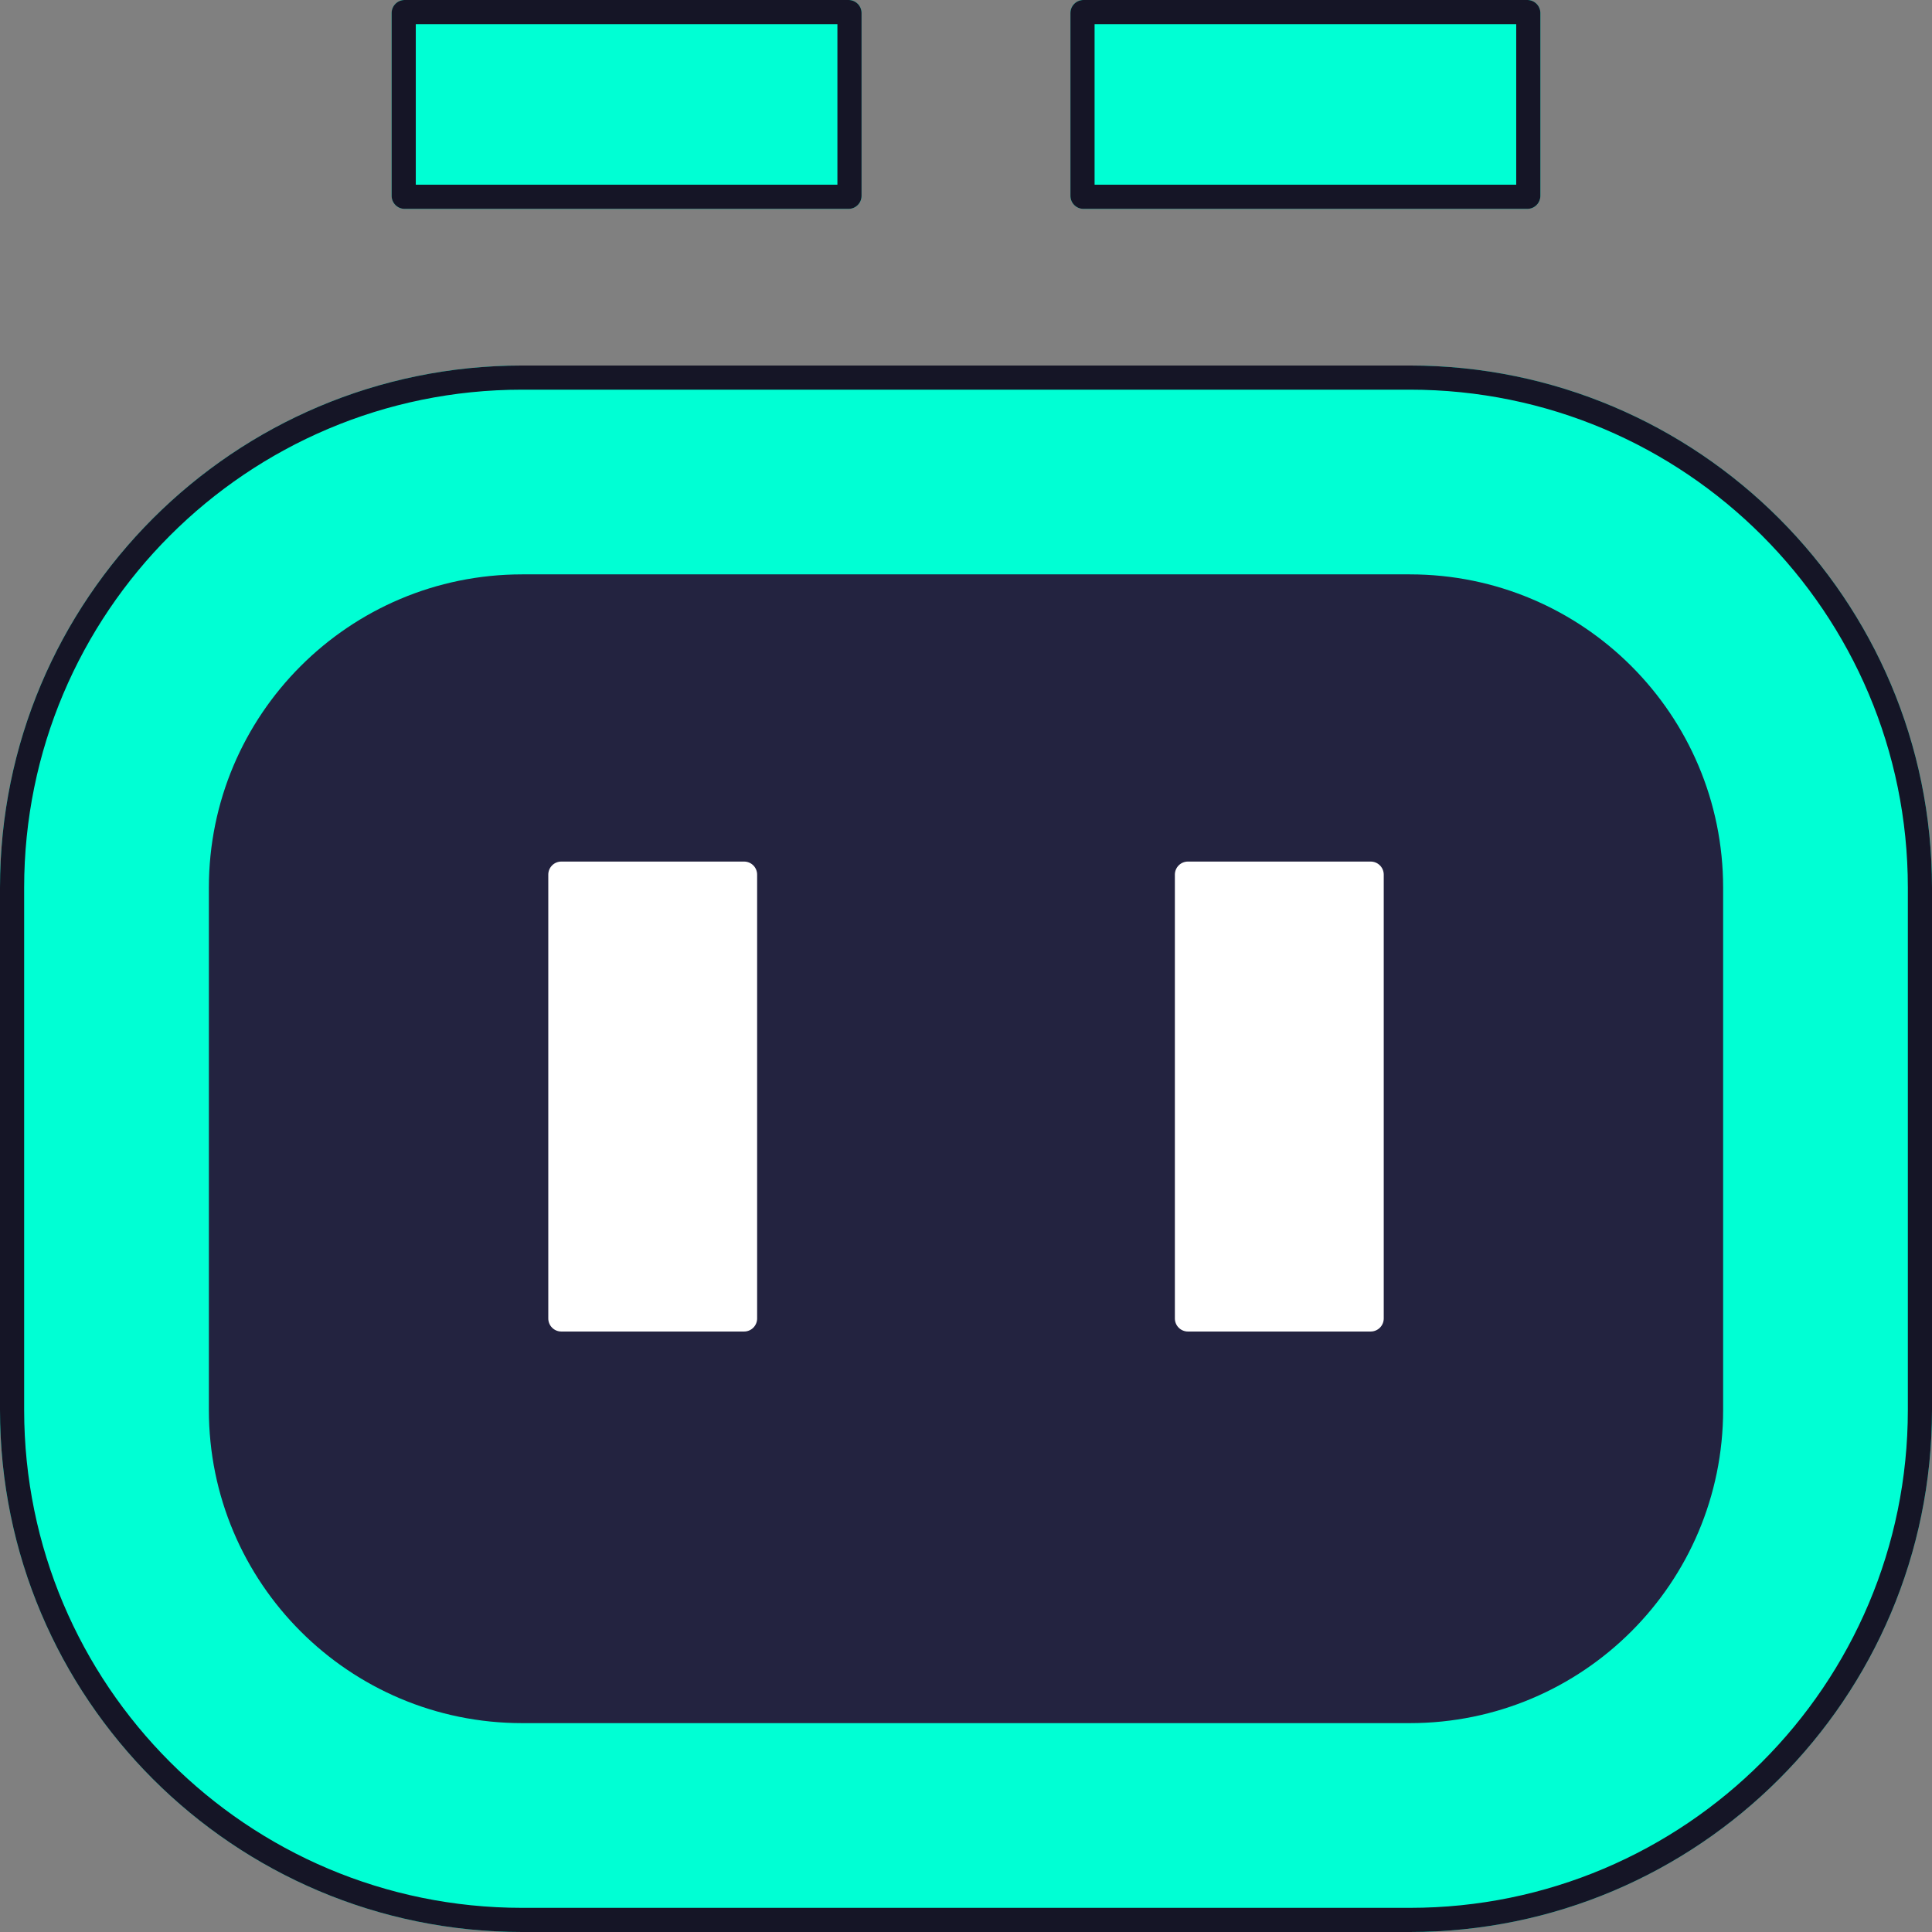 <svg width="72" height="72" viewBox="0 0 72 72" fill="none" xmlns="http://www.w3.org/2000/svg">
<rect x="0" y="0" width="72" height="72" fill="#808080" stroke="none"/>
<path d="M39.892 0.486C39.892 0.218 40.11 0 40.378 0L56.919 0C57.188 0 57.405 0.218 57.405 0.486V7.297C57.405 7.566 57.188 7.784 56.919 7.784L40.378 7.784C40.11 7.784 39.892 7.566 39.892 7.297V0.486Z" fill="#00FFD4"/>
<path d="M19.459 13.622C8.712 13.622 0 22.334 0 33.081L0 52.541C0 63.288 8.712 72 19.459 72L52.541 72C63.288 72 72 63.288 72 52.541L72 33.081C72 22.334 63.288 13.622 52.541 13.622L19.459 13.622Z" fill="#00FFD4"/>
<path d="M15.081 0C14.812 0 14.595 0.218 14.595 0.486L14.595 7.297C14.595 7.566 14.812 7.784 15.081 7.784L31.622 7.784C31.89 7.784 32.108 7.566 32.108 7.297V0.486C32.108 0.218 31.89 0 31.622 0L15.081 0Z" fill="#00FFD4"/>
<path fill-rule="evenodd" clip-rule="evenodd" d="M40.792 0.9V6.884L56.505 6.884V0.9L40.792 0.9ZM19.459 14.522C9.209 14.522 0.9 22.831 0.9 33.081L0.9 52.541C0.9 62.791 9.209 71.1 19.459 71.1L52.541 71.1C62.791 71.1 71.1 62.791 71.1 52.541L71.1 33.081C71.1 22.831 62.791 14.522 52.541 14.522L19.459 14.522ZM15.495 0.9L15.495 6.884L31.208 6.884V0.9L15.495 0.9ZM39.892 0.486C39.892 0.218 40.11 0 40.378 0L56.919 0C57.188 0 57.405 0.218 57.405 0.486V7.297C57.405 7.566 57.188 7.784 56.919 7.784L40.378 7.784C40.11 7.784 39.892 7.566 39.892 7.297V0.486ZM19.459 13.622C8.712 13.622 0 22.334 0 33.081L0 52.541C0 63.288 8.712 72 19.459 72L52.541 72C63.288 72 72 63.288 72 52.541L72 33.081C72 22.334 63.288 13.622 52.541 13.622L19.459 13.622ZM14.595 0.486C14.595 0.218 14.812 0 15.081 0L31.622 0C31.89 0 32.108 0.218 32.108 0.486V7.297C32.108 7.566 31.89 7.784 31.622 7.784L15.081 7.784C14.812 7.784 14.595 7.566 14.595 7.297L14.595 0.486Z" fill="#151526"/>
<path d="M19.459 21.405L52.54 21.405C58.989 21.405 64.216 26.633 64.216 33.081V52.541C64.216 58.989 58.989 64.216 52.54 64.216H19.459C13.011 64.216 7.784 58.989 7.784 52.541L7.784 33.081C7.784 26.633 13.011 21.405 19.459 21.405Z" fill="#232340"/>
<path d="M20.919 32.108C20.65 32.108 20.433 32.326 20.433 32.595L20.433 49.135C20.433 49.404 20.65 49.622 20.919 49.622H27.73C27.998 49.622 28.216 49.404 28.216 49.135L28.216 32.595C28.216 32.326 27.998 32.108 27.73 32.108H20.919Z" fill="white"/>
<path d="M44.27 32.108C44.002 32.108 43.784 32.326 43.784 32.595V49.135C43.784 49.404 44.002 49.622 44.27 49.622H51.081C51.35 49.622 51.568 49.404 51.568 49.135V32.595C51.568 32.326 51.35 32.108 51.081 32.108H44.27Z" fill="white"/>
</svg>
